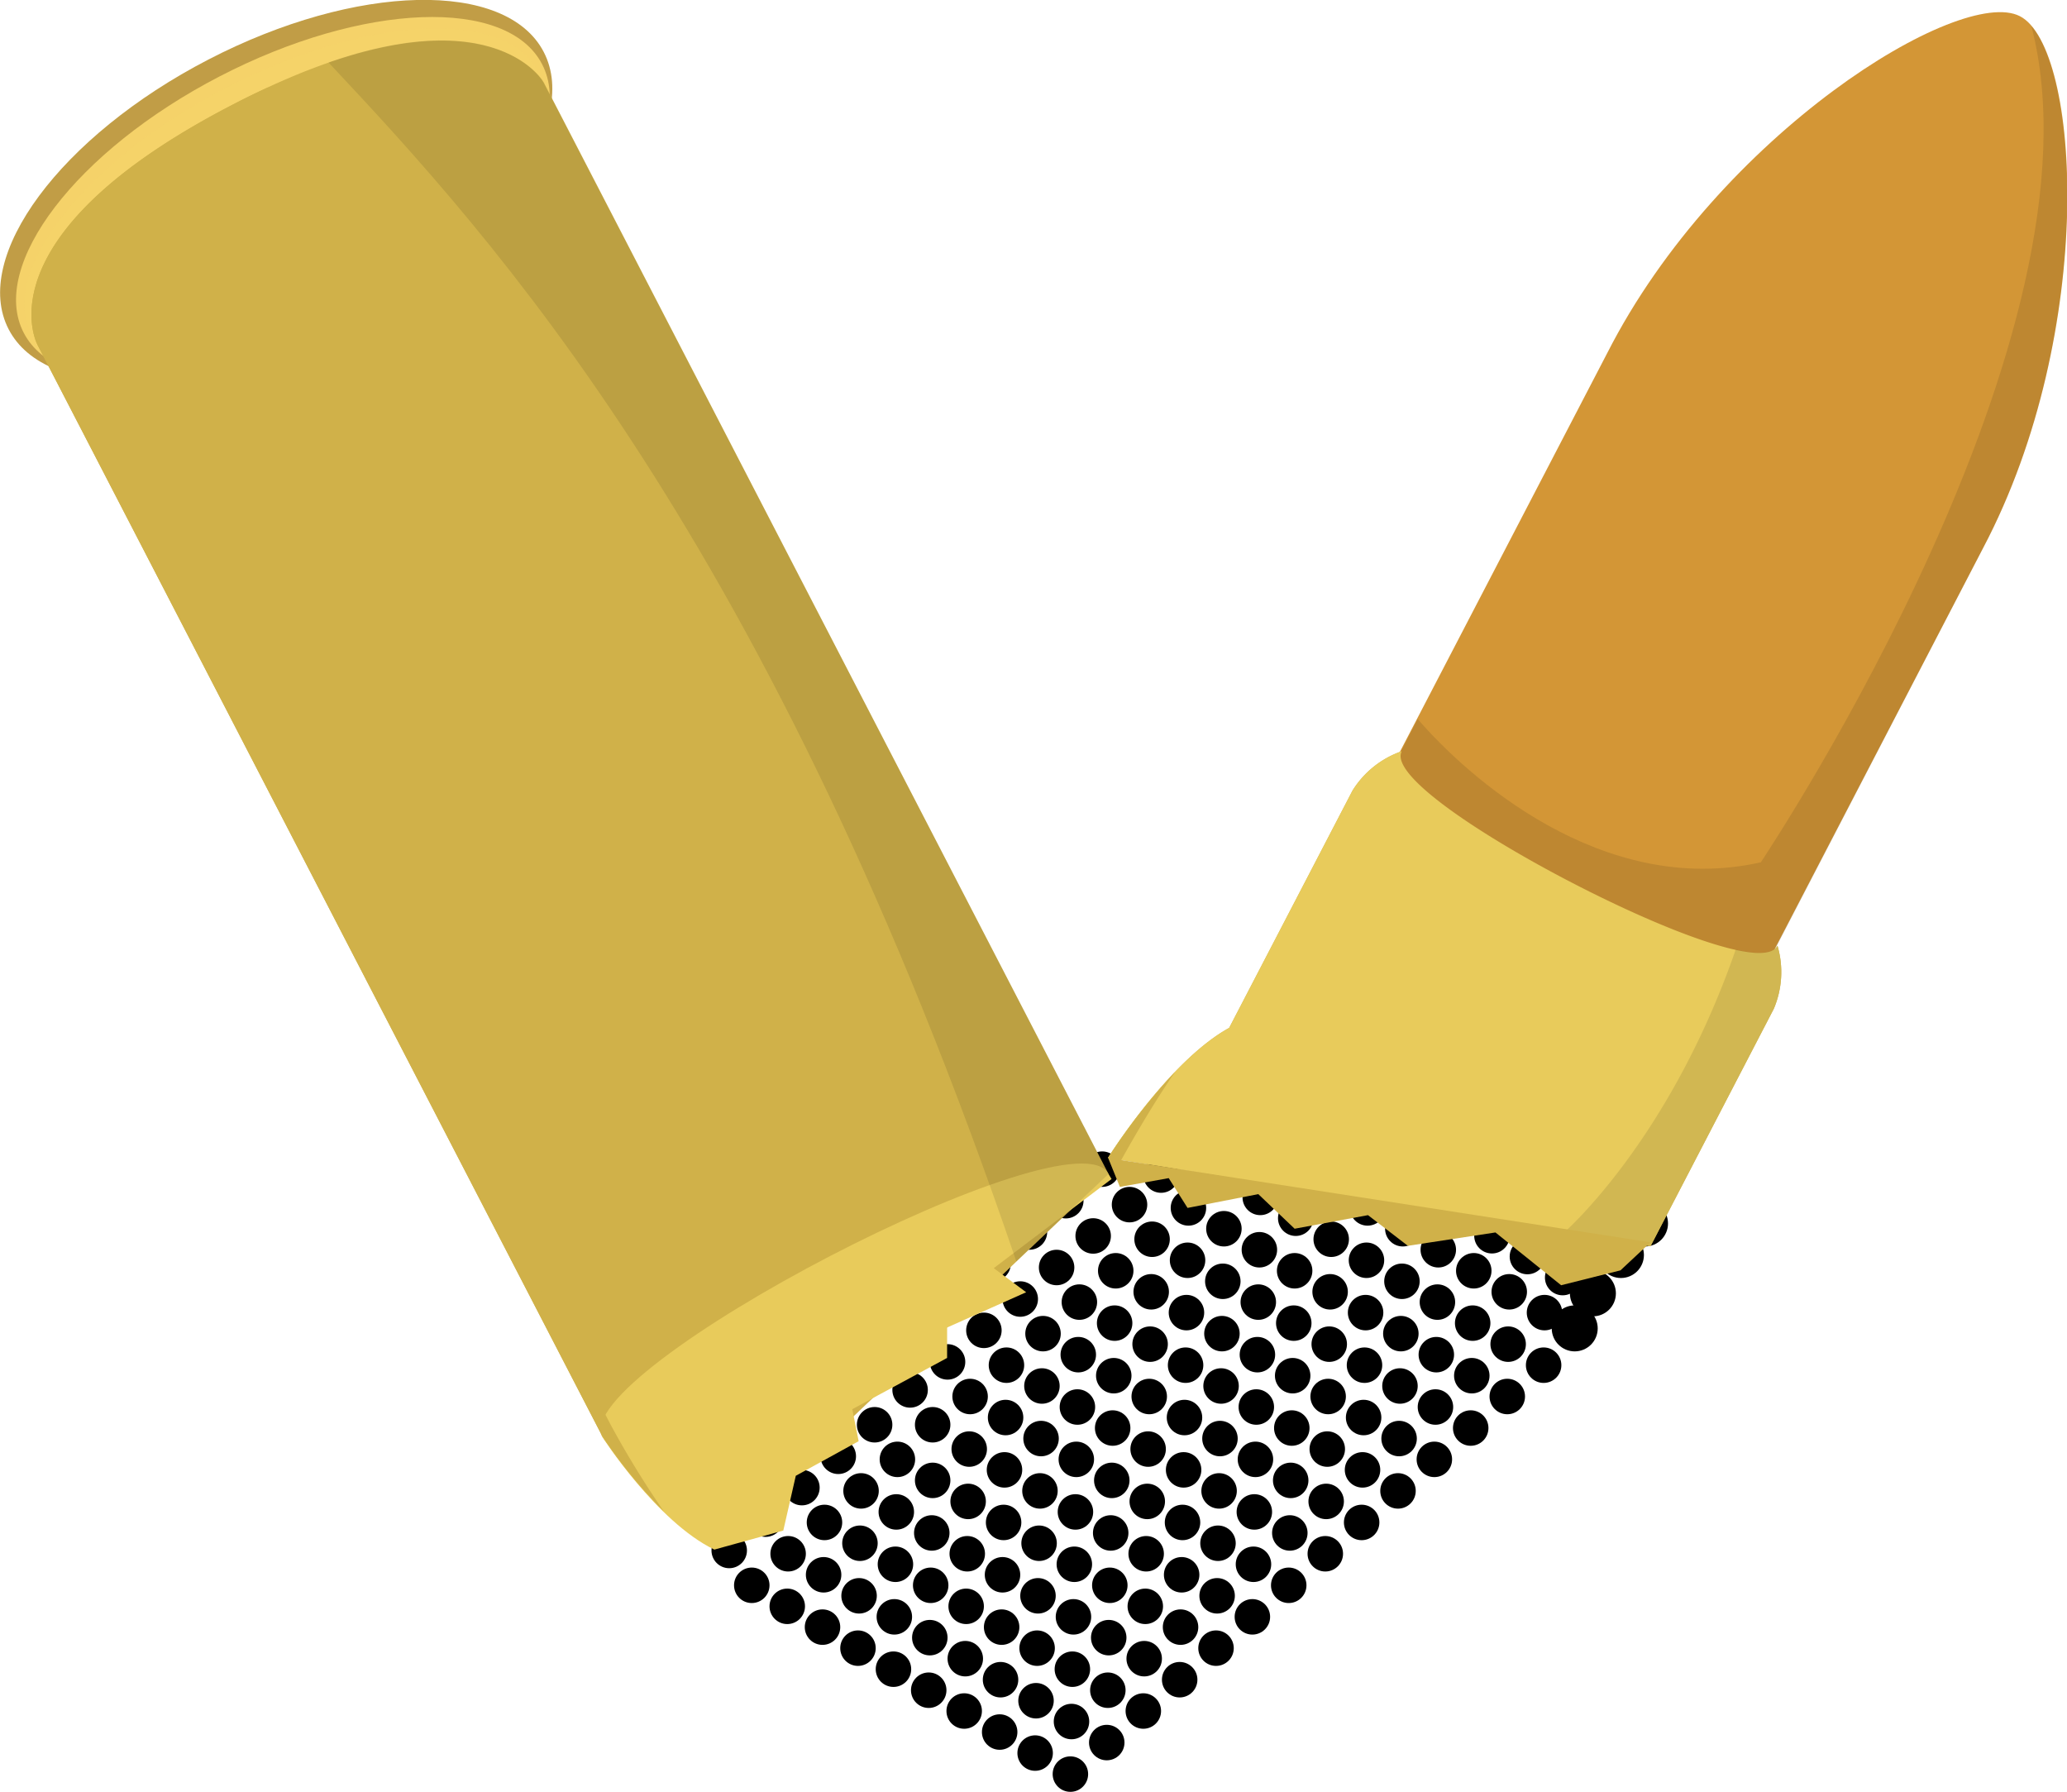 <svg xmlns="http://www.w3.org/2000/svg" width="94.39" height="81.81" viewBox="0 0 94.39 81.81"><defs><style>.cls-1{isolation:isolate;}.cls-2,.cls-9{fill:#d0b149;}.cls-3{fill:#d39636;}.cls-4{opacity:0.1;}.cls-5{fill:#e8cb5b;}.cls-6{fill:#c19d46;}.cls-7,.cls-8{fill:#f5d269;}.cls-8,.cls-9{mix-blend-mode:multiply;}.cls-8{opacity:0.28;}</style></defs><g class="cls-1"><g id="Layer_2" data-name="Layer 2"><g id="Layer_21" data-name="Layer 21"><circle cx="59.21" cy="53.23" r="0.81"/><circle cx="57.55" cy="52.9" r="0.81"/><circle cx="60.83" cy="54.19" r="0.81"/><circle cx="62.45" cy="55.15" r="0.81"/><circle cx="64.06" cy="56.1" r="0.81"/><circle cx="65.68" cy="57.06" r="0.81"/><circle cx="67.3" cy="58.02" r="0.81"/><circle cx="68.92" cy="58.98" r="0.81"/><circle cx="70.53" cy="59.93" r="0.81"/><circle cx="71.91" cy="60.65" r="1.05"/><circle cx="60.04" cy="51.63" r="0.81"/><circle cx="58.38" cy="51.3" r="0.81"/><circle cx="61.66" cy="52.59" r="0.81"/><circle cx="63.28" cy="53.54" r="0.81"/><circle cx="64.9" cy="54.5" r="0.81"/><circle cx="66.51" cy="55.46" r="0.81"/><circle cx="68.13" cy="56.42" r="0.81"/><circle cx="69.75" cy="57.37" r="0.81"/><circle cx="71.36" cy="58.33" r="0.81"/><circle cx="72.74" cy="59.05" r="1.05"/><circle cx="61.32" cy="49.88" r="0.81"/><circle cx="59.66" cy="49.55" r="0.81"/><circle cx="62.94" cy="50.84" r="0.81"/><circle cx="64.56" cy="51.79" r="0.81"/><circle cx="66.17" cy="52.75" r="0.81"/><circle cx="67.79" cy="53.71" r="0.81"/><circle cx="69.41" cy="54.67" r="0.81"/><circle cx="71.02" cy="55.62" r="0.81"/><circle cx="72.64" cy="56.58" r="0.81"/><circle cx="74.02" cy="57.3" r="1.05"/><circle cx="62.43" cy="48.44" r="0.81"/><circle cx="60.76" cy="48.11" r="0.81"/><circle cx="64.04" cy="49.4" r="0.81"/><circle cx="65.66" cy="50.36" r="0.81"/><circle cx="67.28" cy="51.32" r="0.81"/><circle cx="68.89" cy="52.27" r="0.81"/><circle cx="70.51" cy="53.23" r="0.81"/><circle cx="72.13" cy="54.19" r="0.81"/><circle cx="73.74" cy="55.15" r="0.81"/><circle cx="75.12" cy="55.86" r="1.05"/><circle cx="55.93" cy="53.71" r="0.81"/><circle cx="57.55" cy="54.67" r="0.81"/><circle cx="59.17" cy="55.62" r="0.81"/><circle cx="60.79" cy="56.58" r="0.81"/><circle cx="62.4" cy="57.54" r="0.81"/><circle cx="64.02" cy="58.5" r="0.81"/><circle cx="65.64" cy="59.45" r="0.81"/><circle cx="67.25" cy="60.41" r="0.81"/><circle cx="68.87" cy="61.37" r="0.81"/><circle cx="70.49" cy="62.33" r="0.81"/><circle cx="54.27" cy="55.15" r="0.81"/><circle cx="53.02" cy="53.65" r="0.81"/><circle cx="55.89" cy="56.1" r="0.81"/><circle cx="57.51" cy="57.06" r="0.81"/><circle cx="59.12" cy="58.02" r="0.81"/><circle cx="60.74" cy="58.98" r="0.81"/><circle cx="62.36" cy="59.93" r="0.81"/><circle cx="63.97" cy="60.89" r="0.81"/><circle cx="65.59" cy="61.85" r="0.81"/><circle cx="67.21" cy="62.81" r="0.81"/><circle cx="68.83" cy="63.76" r="0.81"/><circle cx="52.61" cy="56.58" r="0.81"/><circle cx="54.23" cy="57.54" r="0.81"/><circle cx="55.84" cy="58.5" r="0.81"/><circle cx="57.46" cy="59.45" r="0.81"/><circle cx="59.08" cy="60.41" r="0.81"/><circle cx="60.7" cy="61.37" r="0.81"/><circle cx="62.31" cy="62.33" r="0.81"/><circle cx="63.93" cy="63.28" r="0.81"/><circle cx="65.55" cy="64.24" r="0.81"/><circle cx="67.16" cy="65.2" r="0.81"/><circle cx="50.95" cy="58.02" r="0.81"/><circle cx="52.57" cy="58.98" r="0.81"/><circle cx="54.18" cy="59.93" r="0.81"/><circle cx="55.8" cy="60.89" r="0.81"/><circle cx="57.42" cy="61.85" r="0.81"/><circle cx="59.03" cy="62.81" r="0.81"/><circle cx="60.65" cy="63.76" r="0.81"/><circle cx="62.27" cy="64.72" r="0.81"/><circle cx="63.89" cy="65.68" r="0.81"/><circle cx="65.5" cy="66.63" r="0.81"/><circle cx="49.29" cy="59.45" r="0.81"/><circle cx="50.9" cy="60.41" r="0.81"/><circle cx="52.52" cy="61.37" r="0.81"/><circle cx="54.14" cy="62.33" r="0.81"/><circle cx="55.76" cy="63.28" r="0.81"/><circle cx="57.37" cy="64.24" r="0.81"/><circle cx="58.99" cy="65.2" r="0.81"/><circle cx="60.61" cy="66.16" r="0.81"/><circle cx="62.22" cy="67.11" r="0.81"/><circle cx="63.84" cy="68.07" r="0.81"/><circle cx="47.63" cy="60.89" r="0.81"/><circle cx="49.24" cy="61.85" r="0.81"/><circle cx="50.86" cy="62.81" r="0.81"/><circle cx="52.48" cy="63.76" r="0.81"/><circle cx="54.09" cy="64.72" r="0.81"/><circle cx="55.71" cy="65.68" r="0.81"/><circle cx="57.33" cy="66.63" r="0.81"/><circle cx="58.94" cy="67.59" r="0.81"/><circle cx="60.56" cy="68.55" r="0.81"/><circle cx="62.18" cy="69.51" r="0.81"/><circle cx="45.96" cy="62.33" r="0.81"/><circle cx="47.58" cy="63.28" r="0.81"/><circle cx="49.2" cy="64.24" r="0.81"/><circle cx="50.81" cy="65.2" r="0.81"/><circle cx="52.43" cy="66.16" r="0.81"/><circle cx="54.05" cy="67.11" r="0.81"/><circle cx="55.67" cy="68.07" r="0.81"/><circle cx="57.28" cy="69.03" r="0.81"/><circle cx="58.9" cy="69.99" r="0.81"/><circle cx="60.52" cy="70.94" r="0.81"/><circle cx="44.3" cy="63.76" r="0.81"/><circle cx="42.59" cy="65.05" r="0.81"/><circle cx="45.92" cy="64.72" r="0.81"/><circle cx="47.54" cy="65.68" r="0.81"/><circle cx="49.15" cy="66.63" r="0.81"/><circle cx="50.77" cy="67.59" r="0.81"/><circle cx="52.39" cy="68.55" r="0.81"/><circle cx="54" cy="69.51" r="0.81"/><circle cx="55.62" cy="70.46" r="0.81"/><circle cx="57.24" cy="71.42" r="0.81"/><circle cx="58.85" cy="72.38" r="0.81"/><circle cx="44.26" cy="66.16" r="0.81"/><circle cx="45.87" cy="67.11" r="0.81"/><circle cx="47.49" cy="68.07" r="0.81"/><circle cx="49.11" cy="69.03" r="0.81"/><circle cx="50.72" cy="69.99" r="0.81"/><circle cx="52.34" cy="70.94" r="0.81"/><circle cx="53.96" cy="71.9" r="0.81"/><circle cx="55.58" cy="72.86" r="0.81"/><circle cx="57.19" cy="73.82" r="0.81"/><circle cx="40.98" cy="66.63" r="0.81"/><circle cx="42.59" cy="67.59" r="0.81"/><circle cx="44.21" cy="68.55" r="0.81"/><circle cx="45.83" cy="69.51" r="0.81"/><circle cx="47.45" cy="70.46" r="0.81"/><circle cx="49.06" cy="71.42" r="0.81"/><circle cx="50.68" cy="72.38" r="0.81"/><circle cx="52.3" cy="73.34" r="0.81"/><circle cx="53.91" cy="74.29" r="0.81"/><circle cx="55.53" cy="75.25" r="0.81"/><circle cx="39.32" cy="68.07" r="0.81"/><circle cx="40.93" cy="69.03" r="0.81"/><circle cx="42.55" cy="69.99" r="0.81"/><circle cx="44.17" cy="70.94" r="0.81"/><circle cx="45.78" cy="71.9" r="0.81"/><circle cx="47.4" cy="72.86" r="0.81"/><circle cx="49.02" cy="73.82" r="0.81"/><circle cx="50.63" cy="74.77" r="0.81"/><circle cx="52.25" cy="75.73" r="0.81"/><circle cx="53.87" cy="76.69" r="0.81"/><circle cx="37.65" cy="69.51" r="0.81"/><circle cx="39.27" cy="70.46" r="0.81"/><circle cx="40.89" cy="71.42" r="0.81"/><circle cx="42.5" cy="72.38" r="0.81"/><circle cx="44.12" cy="73.34" r="0.81"/><circle cx="45.74" cy="74.29" r="0.81"/><circle cx="47.36" cy="75.25" r="0.81"/><circle cx="48.97" cy="76.21" r="0.81"/><circle cx="50.59" cy="77.17" r="0.81"/><circle cx="52.21" cy="78.12" r="0.81"/><circle cx="35.99" cy="70.94" r="0.81"/><circle cx="37.61" cy="71.9" r="0.81"/><circle cx="39.23" cy="72.86" r="0.81"/><circle cx="40.84" cy="73.82" r="0.81"/><circle cx="42.46" cy="74.77" r="0.81"/><circle cx="44.08" cy="75.73" r="0.81"/><circle cx="45.69" cy="76.69" r="0.81"/><circle cx="47.31" cy="77.65" r="0.81"/><circle cx="48.93" cy="78.6" r="0.81"/><circle cx="50.54" cy="79.56" r="0.81"/><circle cx="34.33" cy="72.38" r="0.81"/><circle cx="51.58" cy="55" r="0.81"/><circle cx="49.92" cy="56.43" r="0.81"/><circle cx="48.25" cy="57.87" r="0.81"/><circle cx="46.59" cy="59.31" r="0.81"/><circle cx="44.93" cy="60.74" r="0.81"/><circle cx="43.27" cy="62.18" r="0.81"/><circle cx="41.56" cy="63.46" r="0.81"/><circle cx="39.94" cy="65.05" r="0.81"/><circle cx="38.28" cy="66.49" r="0.81"/><circle cx="36.62" cy="67.92" r="0.81"/><circle cx="34.96" cy="69.36" r="0.81"/><circle cx="33.3" cy="70.79" r="0.81"/><circle cx="50.33" cy="53.38" r="0.81"/><circle cx="48.67" cy="54.82" r="0.81"/><circle cx="47.01" cy="56.25" r="0.81"/><circle cx="45.35" cy="57.69" r="0.81"/><circle cx="43.68" cy="59.12" r="0.81"/><circle cx="42.02" cy="60.56" r="0.81"/><circle cx="40.32" cy="61.85" r="0.81"/><circle cx="38.7" cy="63.43" r="0.81"/><circle cx="37.04" cy="64.87" r="0.81"/><circle cx="35.37" cy="66.31" r="0.81"/><circle cx="33.71" cy="67.74" r="0.81"/><circle cx="32.05" cy="69.18" r="0.81"/><circle cx="48.81" cy="51.91" r="0.81"/><circle cx="47.42" cy="53.2" r="0.81"/><circle cx="45.76" cy="54.63" r="0.81"/><circle cx="44.1" cy="56.07" r="0.81"/><circle cx="42.44" cy="57.51" r="0.81"/><circle cx="40.78" cy="58.94" r="0.81"/><circle cx="39.07" cy="60.23" r="0.81"/><circle cx="37.45" cy="61.82" r="0.81"/><circle cx="35.79" cy="63.25" r="0.81"/><circle cx="34.13" cy="64.69" r="0.81"/><circle cx="32.47" cy="66.12" r="0.81"/><circle cx="30.8" cy="67.56" r="0.81"/><circle cx="47.84" cy="50.15" r="0.81"/><circle cx="46.18" cy="51.58" r="0.81"/><circle cx="44.52" cy="53.02" r="0.81"/><circle cx="42.85" cy="54.45" r="0.81"/><circle cx="41.19" cy="55.89" r="0.81"/><circle cx="39.53" cy="57.33" r="0.81"/><circle cx="37.82" cy="58.61" r="0.81"/><circle cx="36.21" cy="60.2" r="0.81"/><circle cx="34.54" cy="61.63" r="0.81"/><circle cx="32.88" cy="63.07" r="0.81"/><circle cx="31.22" cy="64.51" r="0.81"/><circle cx="29.56" cy="65.94" r="0.81"/><circle cx="46.59" cy="48.53" r="0.81"/><circle cx="44.93" cy="49.96" r="0.81"/><circle cx="43.27" cy="51.4" r="0.81"/><circle cx="41.61" cy="52.84" r="0.81"/><circle cx="39.94" cy="54.27" r="0.81"/><circle cx="38.28" cy="55.71" r="0.81"/><circle cx="36.58" cy="57" r="0.81"/><circle cx="34.96" cy="58.58" r="0.81"/><circle cx="33.3" cy="60.02" r="0.81"/><circle cx="31.64" cy="61.45" r="0.81"/><circle cx="29.97" cy="62.89" r="0.81"/><circle cx="28.31" cy="64.33" r="0.81"/><circle cx="45.35" cy="46.91" r="0.81"/><circle cx="43.68" cy="48.35" r="0.81"/><circle cx="42.02" cy="49.78" r="0.81"/><circle cx="40.36" cy="51.22" r="0.81"/><circle cx="38.7" cy="52.66" r="0.81"/><circle cx="37.04" cy="54.09" r="0.81"/><circle cx="35.33" cy="55.38" r="0.81"/><circle cx="33.71" cy="56.96" r="0.81"/><circle cx="32.05" cy="58.4" r="0.81"/><circle cx="30.39" cy="59.84" r="0.81"/><circle cx="28.73" cy="61.27" r="0.81"/><circle cx="27.07" cy="62.71" r="0.81"/><circle cx="35.95" cy="73.34" r="0.81"/><circle cx="37.56" cy="74.29" r="0.81"/><circle cx="39.18" cy="75.25" r="0.81"/><circle cx="40.8" cy="76.21" r="0.81"/><circle cx="42.41" cy="77.17" r="0.81"/><circle cx="44.03" cy="78.12" r="0.81"/><circle cx="45.65" cy="79.08" r="0.81"/><circle cx="47.27" cy="80.04" r="0.81"/><circle cx="48.88" cy="81" r="0.81"/><path class="cls-2" d="M75.37,56.9,81,46.06a4.29,4.29,0,0,0,.17-2.88c-.56,1.09-5.18-.7-9.39-2.88s-8.33-4.92-7.77-6a4.3,4.3,0,0,0-2.25,1.8L56.13,46.93c-2.78,1.53-5.53,5.93-5.53,5.93"/><path class="cls-3" d="M92.24.74C89.52-.67,78.49,6.12,73.4,16.11l-11,21.15L71,41.71l8.58,4.44L90.57,25C95.79,15.08,95,2.15,92.24.74Z"/><path class="cls-4" d="M79.61,46.15,90.57,25c4.87-9.25,4.48-21.12,2.19-23.82,3.66,14-11.74,37.25-12.35,38.19C73.16,41,67,35.45,64.74,32.83l-2.29,4.43L71,41.71Z"/><path class="cls-5" d="M75.37,56.9,81,46.06a4.29,4.29,0,0,0,.17-2.88c-.56,1.09-5.18-.7-9.39-2.88s-8.33-4.92-7.77-6a4.3,4.3,0,0,0-2.25,1.8L56.13,46.93c-2.78,1.53-5.53,5.93-5.53,5.93"/><path class="cls-4" d="M75.37,56.9,81,46.06a4.29,4.29,0,0,0,.17-2.88c-.2.38-.9.4-1.91.18h0c-3.07,8.85-7.93,13-7.93,13"/><path class="cls-2" d="M50.94,53.44s1.34-2.5,2.72-4.5a27.74,27.74,0,0,0-3.06,3.92l.54,1.33,2.23-.4.86,1.36,3.23-.63,1.66,1.58,3.35-.62,1.82,1.4,4-.61,3,2.41L74,58l1.37-1.28L50.77,52.9"/><ellipse class="cls-6" cx="12.61" cy="8.71" rx="13.76" ry="6.74" transform="translate(-2.59 6.77) rotate(-27.38)"/><ellipse class="cls-7" cx="12.92" cy="9.06" rx="13.33" ry="6.28" transform="translate(-2.72 6.96) rotate(-27.38)"/><ellipse class="cls-8" cx="12.99" cy="9.23" rx="13.02" ry="5.87" transform="translate(-2.79 7.01) rotate(-27.38)"/><path class="cls-2" d="M32.62,70.71C30,69.44,27.5,65.56,27.5,65.56L1.72,15.76c-.29-.56-2.09-5.31,8.94-11,10.75-5.57,13.88-1.51,14.17-1L50.62,53.6"/><path class="cls-5" d="M50.62,53.6c-1.55-3-24.66,9-23.12,12,0,0,2.49,3.88,5.12,5.15l3.15-.87.57-2.5,2.87-1.58-.29-1.46L43.25,62l0-1.39L46.86,59l-1.48-1.1,5.38-4.07"/><path class="cls-4" d="M50.62,53.6,24.83,3.79C24.58,3.32,22.28.31,15,2.85c7.51,8,20.18,21.75,31.41,54.74"/><path class="cls-9" d="M2.21,15.48,27.86,65a42.64,42.64,0,0,0,2.45,4,22,22,0,0,1-2.81-3.43L1.72,15.76c-.29-.56-2.09-5.31,8.94-11,.57-.3,1.12-.56,1.65-.8C7.71,6.7,2.1,11,2.21,15.48Z"/></g></g></g></svg>